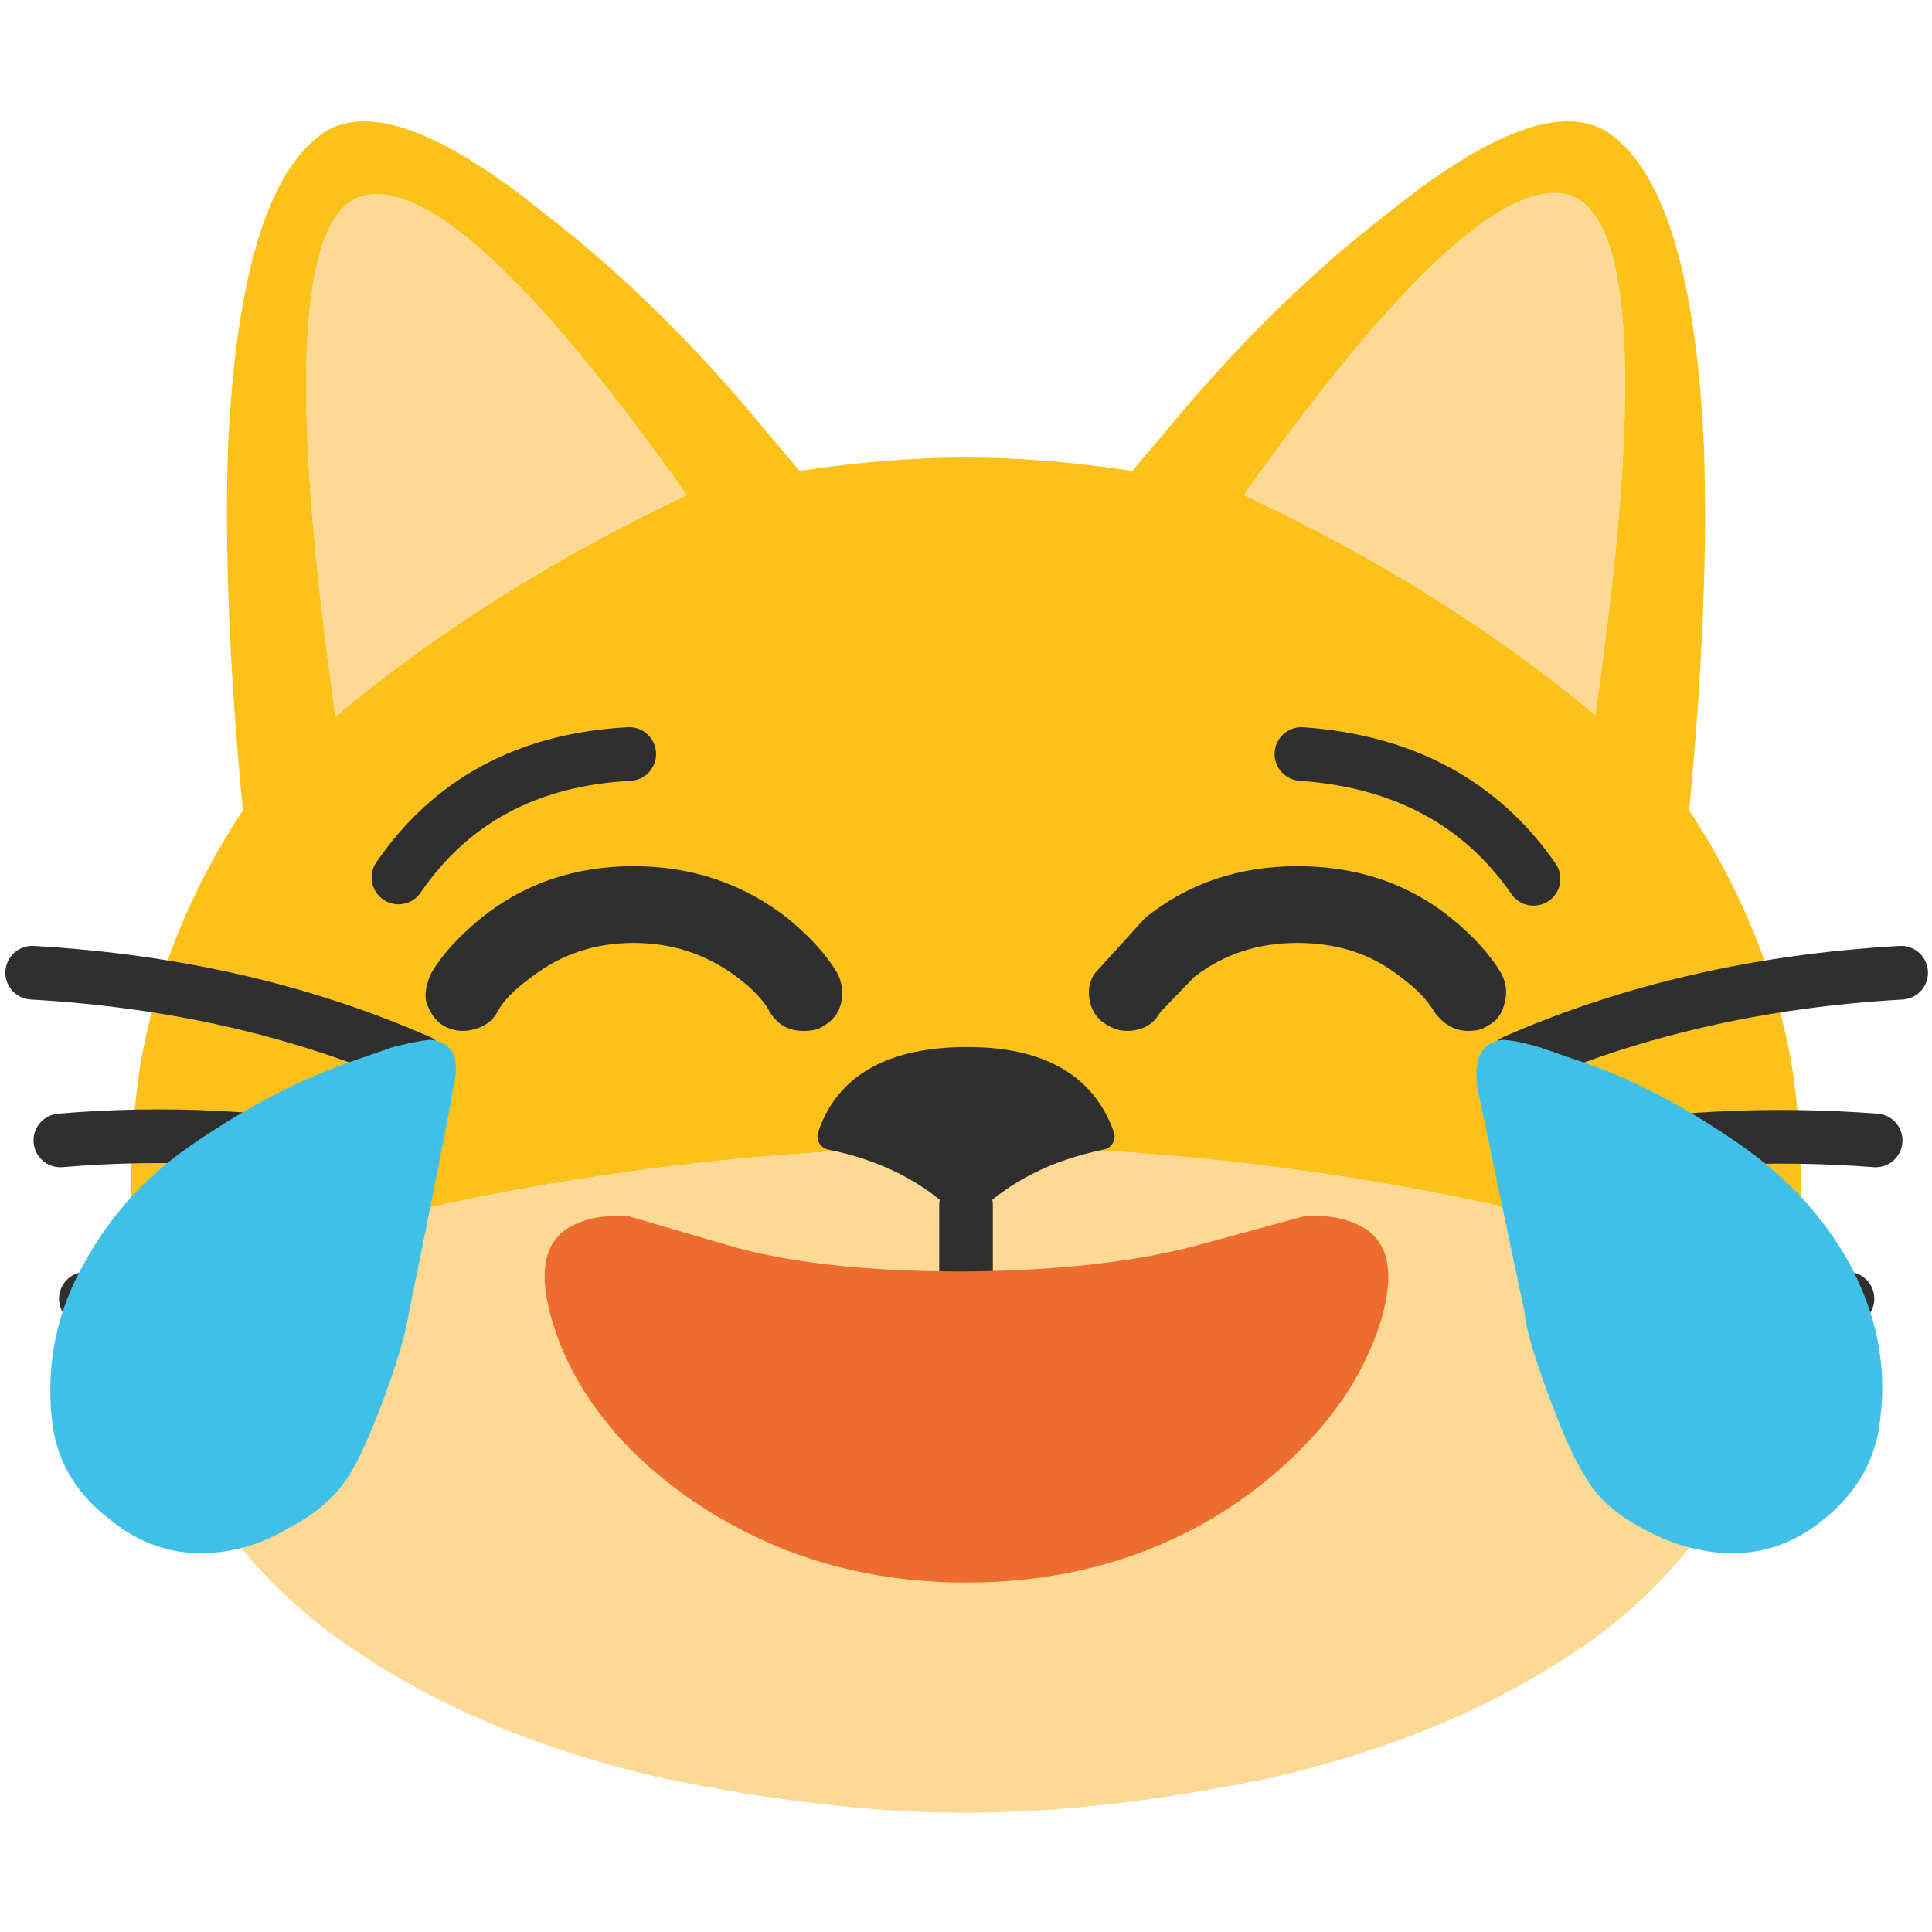 
<svg xmlns="http://www.w3.org/2000/svg" version="1.1" xmlns:xlink="http://www.w3.org/1999/xlink" preserveAspectRatio="none" x="0px" y="0px" width="72px" height="72px" viewBox="0 0 72 72">
<defs>
<g id="Layer2_0_FILL">
<path fill="#FCD995" stroke="none" d="
M 66.7 48.95
Q 66.808 48.498 66.85 48 51.659 42.829 36 42.7
L 36 42.75
Q 20.35 42.85 5.1 48.05 5.2 48.5 5.25 49 5.7 51.35 6.55 53.6 6.65 53.85 6.75 54.1 7.25 55.1 7.8 56.05 7.85 56.05 7.85 56.1
L 7.85 56.15
Q 9.6 58.8 12.3 60.85 17.45 64.65 24.85 66.3 31 67.55 35.8 67.55 35.9 67.55 36 67.55 36.1 67.55 36.2 67.55 41 67.55 47.15 66.3 54.55 64.65 59.7 60.85 62.376 58.797 64.1 56.1
L 64.15 56.1
Q 64.159 56.074 64.15 56.05 64.764 55.111 65.25 54.1 65.349 53.851 65.45 53.6 66.295 51.344 66.7 48.95
M 25.6 18.45
Q 16.85 6.1 13.35 7.35 9.95 8.75 12.5 26.7 18.2 21.95 25.6 18.45
M 58.6 7.3
Q 55.131 6.079 46.35 18.45 53.811 21.938 59.45 26.65 62.045 8.757 58.6 7.3 Z"/>

<path fill="#FCC21B" stroke="none" d="
M 59.95 4.95
Q 57.45 3.3 51.65 8 47.7 11.05 44.05 15.35
L 42.2 17.55
Q 38.9 17.05 36 17.05 33.1 17.05 29.8 17.55
L 27.95 15.35
Q 24.3 11.05 20.35 8 14.55 3.3 12.05 4.95 8.95 7.1 8.5 16.6 8.3 22.4 9.05 30.2 6.05 34.75 5.2 39.85 4.6 44.1 5.1 48.05 20.35 42.85 36 42.75
L 36 42.7
Q 51.659 42.829 66.85 48 67.413 44.083 66.8 39.85 65.95 34.75 62.95 30.2 63.7 22.4 63.5 16.6 63.05 7.1 59.95 4.95
M 46.35 18.45
Q 55.131 6.079 58.6 7.3 62.045 8.757 59.45 26.65 53.811 21.938 46.35 18.45
M 13.35 7.35
Q 16.85 6.1 25.6 18.45 18.2 21.95 12.5 26.7 9.95 8.75 13.35 7.35 Z"/>
</g>

<g id="Layer2_2_FILL">
<path fill="#2F2F2F" stroke="none" d="
M 31.2 43.1
Q 34.15 43.7 36 45.55 37.85 43.7 40.8 43.1 39.85 40.4 36.05 40.4 32.1 40.4 31.2 43.1 Z"/>
</g>

<g id="Layer1_0_MEMBER_0_MEMBER_0_MEMBER_0_MEMBER_0_FILL">
<path fill="#2F2F2F" stroke="none" d="
M 16.75 26.95
Q 15.4 28.05 14.75 29.15 14.45 29.8 14.55 30.3 14.8 31 15.25 31.25 15.8 31.55 16.4 31.4 17.05 31.25 17.35 30.75 17.7 30.05 18.75 29.3 20.5 27.95 22.8 27.95 25.1 27.95 26.9 29.3 27.85 30 28.25 30.75 28.7 31.45 29.55 31.45 30.1 31.45 30.35 31.25 30.9 30.95 31.05 30.35 31.2 29.75 30.9 29.15 30.25 28.05 28.9 26.95 26.25 24.9 22.8 24.9 19.3 24.9 16.75 26.95 Z"/>
</g>

<g id="Layer1_0_MEMBER_1_MEMBER_0_MEMBER_0_MEMBER_0_FILL">
<path fill="#2F2F2F" stroke="none" d="
M 57.3 29.15
Q 56.65 28.05 55.3 26.95 52.75 24.9 49.2 24.9 45.7 24.9 43.15 26.95
L 41.15 29.15
Q 40.8 29.65 40.95 30.3 41.1 30.95 41.7 31.25 42.2 31.55 42.85 31.4 43.45 31.25 43.75 30.7
L 45.1 29.3
Q 46.85 27.95 49.2 27.95 51.6 27.95 53.3 29.3 54.25 30 54.65 30.7 55.2 31.45 56 31.45 56.5 31.45 56.75 31.25 57.3 31 57.45 30.3 57.6 29.7 57.3 29.15 Z"/>
</g>

<g id="Layer0_0_MEMBER_0_MEMBER_0_MEMBER_0_FILL">
<path fill="#ED6C30" stroke="none" d="
M 56.65 38.75
Q 55.4 37.95 53.45 38.1
L 48.3 39.5
Q 43.35 40.9 35.8 40.95 28.15 40.95 23.5 39.55
L 18.55 38.1
Q 16.55 37.95 15.3 38.75 13.5 39.95 14.55 43.5 15.6 47.05 18.55 50.1 21.2 52.75 24.7 54.5 29.8 57.05 36 57.05 42.2 57.05 47.3 54.5 50.7 52.8 53.35 50.1 56.3 47.15 57.45 43.5 58.5 39.95 56.65 38.75 Z"/>
</g>

<g id="Layer0_2_MEMBER_0_MEMBER_0_MEMBER_0_MEMBER_0_FILL">
<path fill="#40C0E7" stroke="none" d="
M 60.5 34.1
L 59.2 33.65
Q 58.3 33.4 57.9 33.4 56.75 33.55 57.05 35.25
L 58.7 43.1
Q 58.75 43.85 59.5 45.9 60.3 48.1 60.9 49 61.5 50.05 62.95 50.8 64.3 51.55 65.8 51.65 67.8 51.75 69.4 50.4 71.15 48.95 71.35 46.85 71.7 44.05 70.25 41.35 68.9 38.9 66.4 37.15 63.3 35 60.5 34.1 Z"/>
</g>

<g id="Layer0_2_MEMBER_1_MEMBER_0_MEMBER_0_MEMBER_0_FILL">
<path fill="#40C0E7" stroke="none" d="
M 14.1 33.4
Q 13.75 33.4 12.75 33.65
L 11.45 34.1
Q 8.6 35.05 5.55 37.15 3.1 38.85 1.75 41.35 0.3 43.9 0.6 46.85 0.8 49 2.6 50.4 4.2 51.75 6.2 51.65 7.7 51.55 8.95 50.8 10.4 50.05 11.1 49 11.7 48.1 12.5 45.9 13.15 44.1 13.3 43.1 14.6 36.75 14.85 35.25 15.3 33.55 14.1 33.4 Z"/>
</g>

<path id="Layer2_0_1_STROKES" stroke="#2F2F2F" stroke-width="1" stroke-linejoin="round" stroke-linecap="round" fill="none" d="
M 36 42.725
L 36 42.75"/>

<path id="Layer2_1_1_STROKES" stroke="#2F2F2F" stroke-width="2" stroke-linejoin="round" stroke-linecap="round" fill="none" d="
M 58.15 43.1
Q 64 42.05 69.9 42.5
M 60.15 47
Q 64.85 47.25 68.85 48.4
M 56.45 39.55
Q 62.95 36.7 70.85 36.25
M 14 43.1
Q 8.1 42 2.25 42.5
M 11.95 47
Q 7.25 47.3 3.2 48.4
M 15.6 39.55
Q 9.1 36.7 1.2 36.25"/>

<path id="Layer2_2_1_STROKES" stroke="#2F2F2F" stroke-width="1" stroke-linejoin="round" stroke-linecap="round" fill="none" d="
M 30.993 42.382
Q 34.089 43.012 36.031 44.953 37.972 43.012 41.068 42.382 40.071 39.549 36.083 39.549 31.938 39.549 30.993 42.382 Z"/>

<path id="Layer2_2_2_STROKES" stroke="#2F2F2F" stroke-width="2" stroke-linejoin="round" stroke-linecap="round" fill="none" d="
M 36.031 44.953
L 36.031 48.417"/>

<path id="Layer0_1_MEMBER_0_MEMBER_0_1_STROKES" stroke="#2F2F2F" stroke-width="2" stroke-linejoin="round" stroke-linecap="round" fill="none" d="
M 48.5 21.35
Q 54.2 21.75 57.15 26
M 23.45 21.35
Q 17.8 21.65 14.85 25.95"/>
</defs>

<g id="Layer_1">
<g transform="matrix( 1, 0, 0, 1, 0,0) ">
<use xlink:href="#Layer2_0_FILL"/>

<use xlink:href="#Layer2_0_1_STROKES"/>
</g>

<g transform="matrix( 1, 0, 0, 1, 0,0) ">
<use xlink:href="#Layer2_1_1_STROKES"/>
</g>

<g transform="matrix( 1.049, 0, 0, 1.049, -1.75,-2.85) ">
<use xlink:href="#Layer2_2_FILL"/>

<use xlink:href="#Layer2_2_1_STROKES" transform="matrix( 0.953, 0, 0, 0.953, 1.65,2.7) "/>

<use xlink:href="#Layer2_2_2_STROKES" transform="matrix( 0.953, 0, 0, 0.953, 1.65,2.7) "/>
</g>
</g>

<g transform="matrix( 0.937, 0, 0, 0.937, 2.25,8.95) ">
<use xlink:href="#Layer1_0_MEMBER_0_MEMBER_0_MEMBER_0_MEMBER_0_FILL"/>
</g>

<g transform="matrix( 0.937, 0, 0, 0.937, 2.25,8.95) ">
<use xlink:href="#Layer1_0_MEMBER_1_MEMBER_0_MEMBER_0_MEMBER_0_FILL"/>
</g>

<g transform="matrix( 0.72, 0, 0, 0.72, 10.1,17.9) ">
<use xlink:href="#Layer0_0_MEMBER_0_MEMBER_0_MEMBER_0_FILL"/>
</g>

<g transform="matrix( 1, 0, 0, 1, 0,6.75) ">
<use xlink:href="#Layer0_1_MEMBER_0_MEMBER_0_1_STROKES"/>
</g>

<g transform="matrix( 1.048, 0, 0, 1.048, -4.7,3.75) ">
<use xlink:href="#Layer0_2_MEMBER_0_MEMBER_0_MEMBER_0_MEMBER_0_FILL"/>
</g>

<g transform="matrix( 1.048, 0, 0, 1.048, 1.3,3.75) ">
<use xlink:href="#Layer0_2_MEMBER_1_MEMBER_0_MEMBER_0_MEMBER_0_FILL"/>
</g>
</svg>
